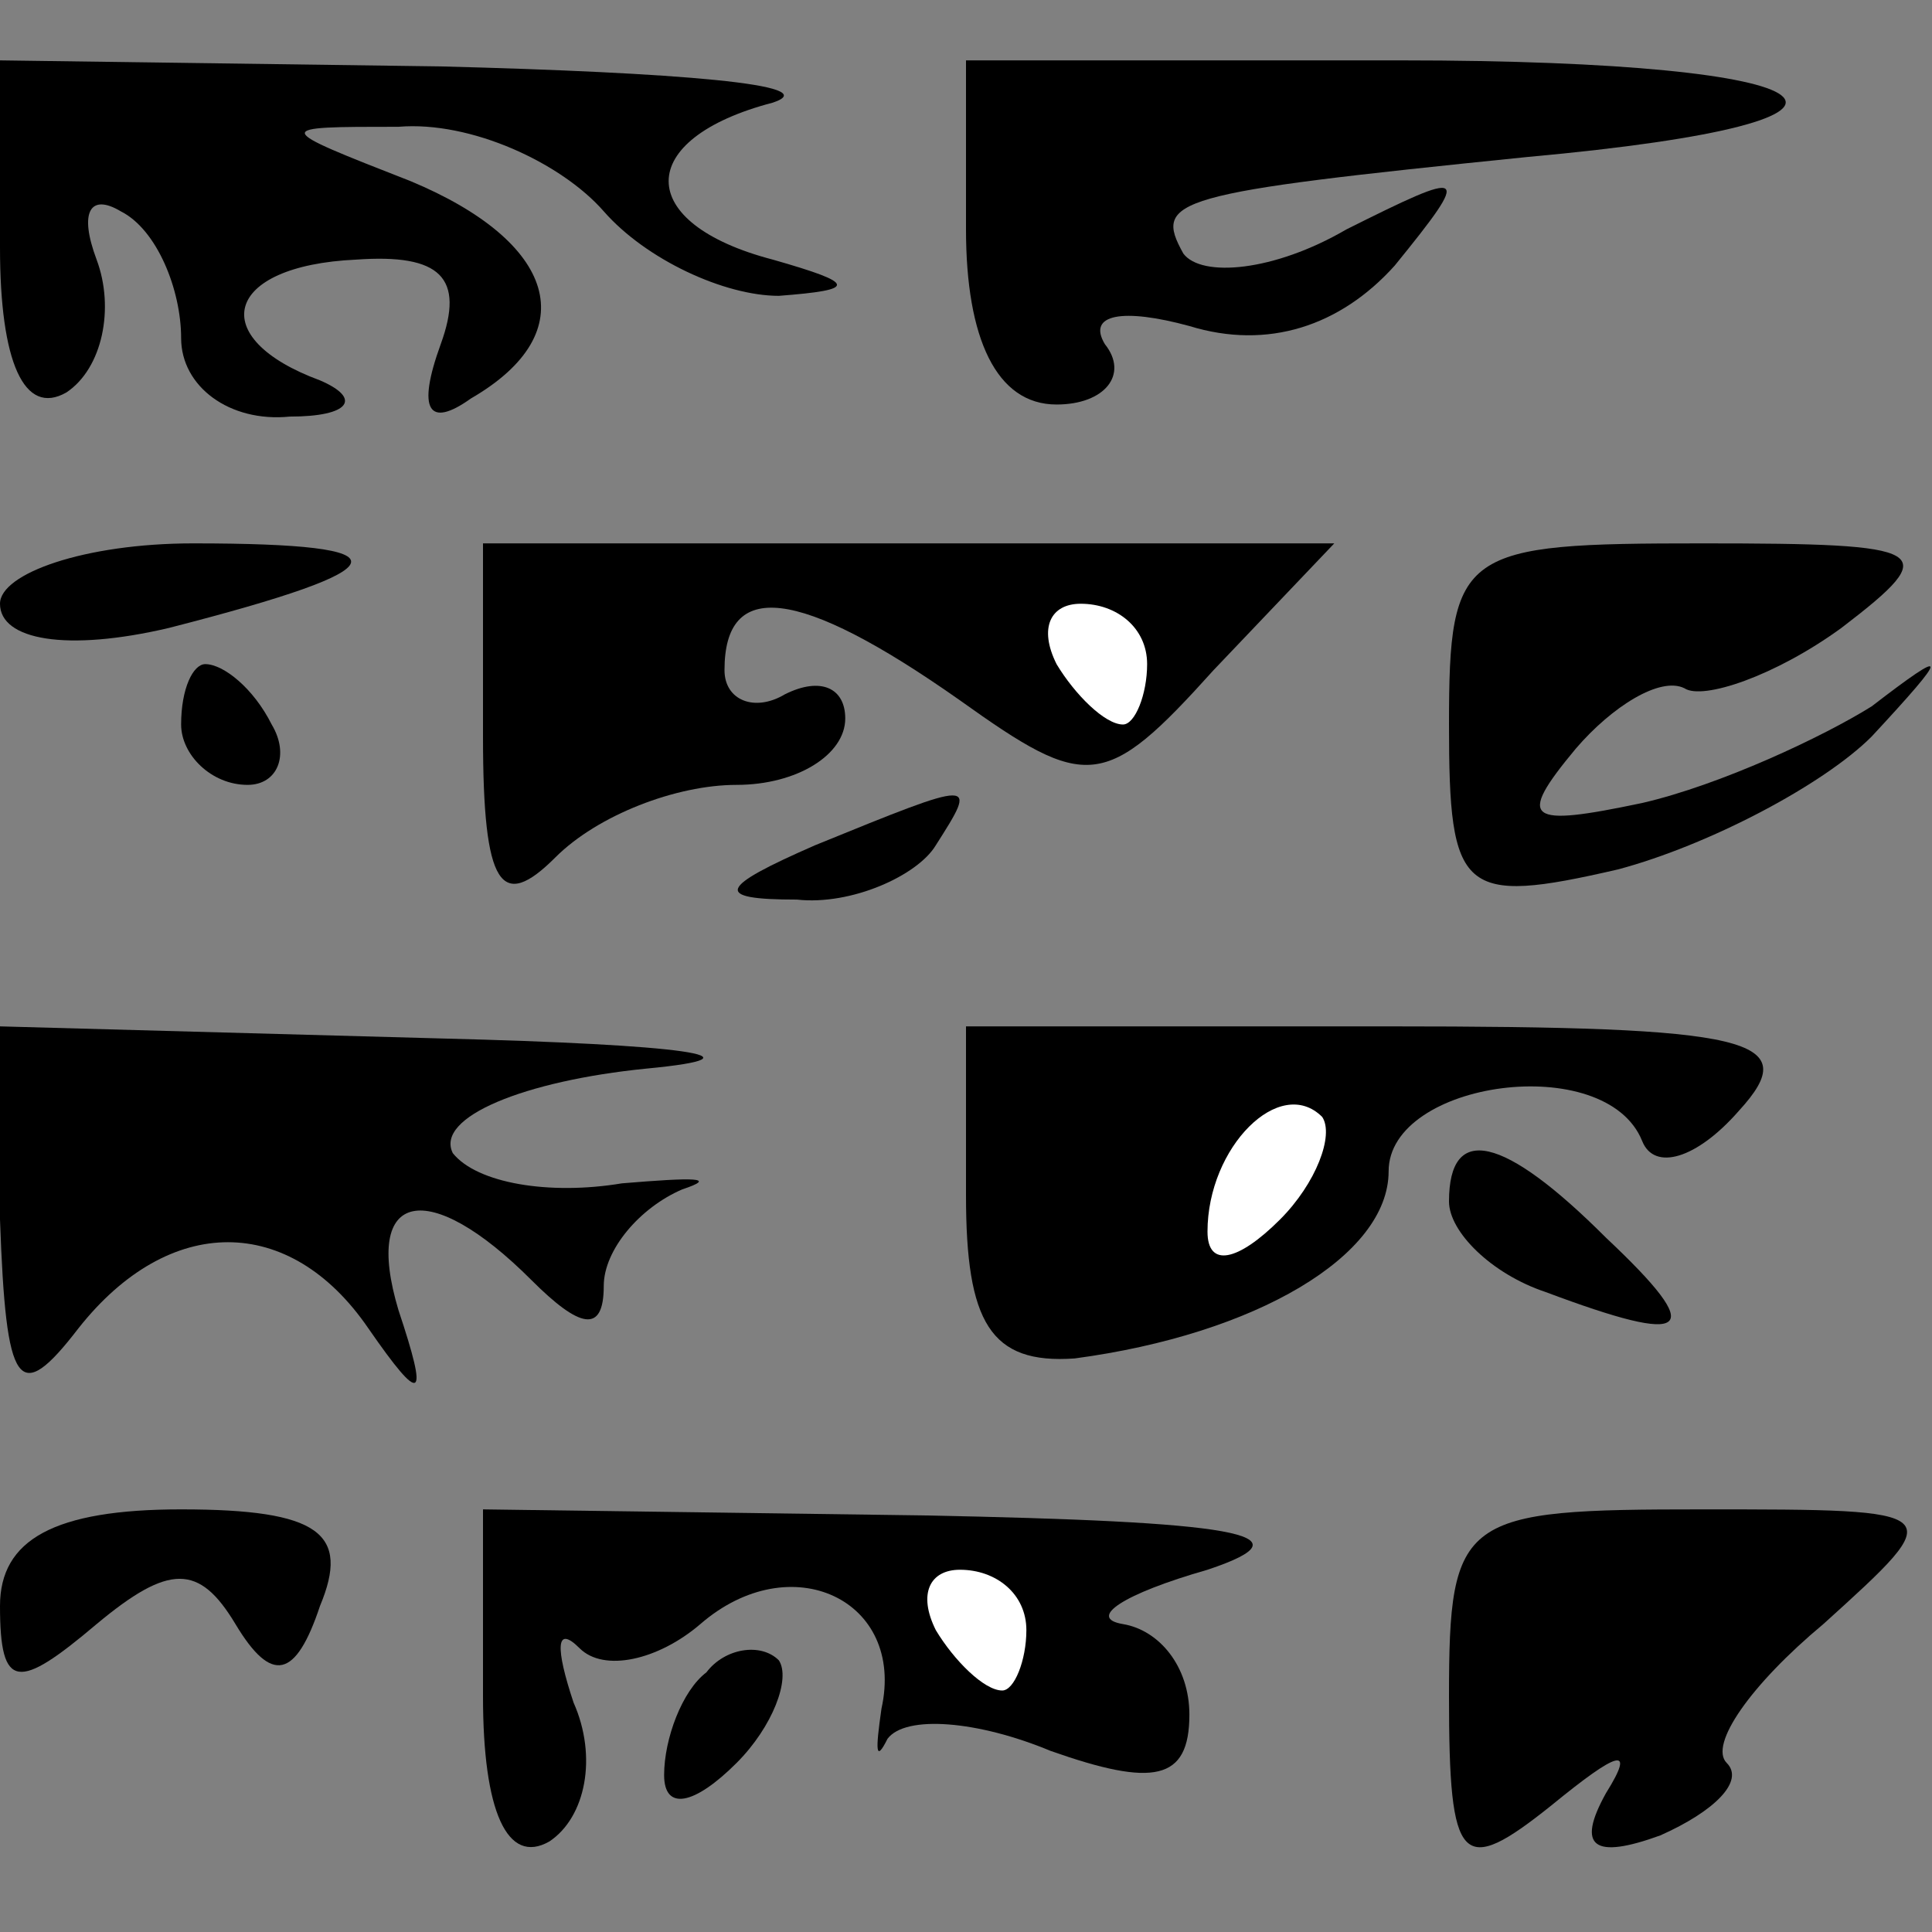 <?xml version="1.0" standalone="no"?>
<!DOCTYPE svg PUBLIC "-//W3C//DTD SVG 20010904//EN"
 "http://www.w3.org/TR/2001/REC-SVG-20010904/DTD/svg10.dtd">
<svg version="1.0" xmlns="http://www.w3.org/2000/svg"
 width="32pt" height="32pt" viewBox="0 0 32 32"
 preserveAspectRatio="xMidYMid meet">
<rect x="0" y="0" width="32" height="32" fill="#808080" stroke="none"/>
<g transform="translate(0,32) scale(0.1,-0.1)"
fill="#000000" stroke="none">
<path fill="#000000" stroke="none" d="M0 279 c0 -19 4 -28 11 -24 6 4 8 14 5
22 -3 8 -1 11 4 8 6 -3 10 -13 10 -21 0 -8 8 -14 18 -13 10 0 12 3 5 6 -19 7
-16 19 6 20 14 1 18 -3 14 -14 -4 -11 -2 -14 5 -9 19 11 14 26 -10 36 -23 9
-23 9 -2 9 12 1 27 -6 34 -14 7 -8 20 -14 29 -14 13 1 13 2 -1 6 -23 6 -23 20
0 26 9 3 -16 5 -55 6 l-73 1 0 -31z"/>
<path fill="#000000" stroke="none" d="M160 282 c0 -18 5 -29 15 -29 8 0 12 5
8 10 -3 5 3 6 14 3 13 -4 25 0 34 10 13 16 12 16 -8 6 -12 -7 -24 -8 -27 -4
-5 9 -2 10 57 16 66 6 53 16 -21 16 l-72 0 0 -28z"/>
<path fill="#000000" stroke="none" d="M0 220 c0 -6 11 -8 28 -4 39 10 40 14
4 14 -18 0 -32 -5 -32 -10z"/>
<path fill="#000000" stroke="none" d="M80 198 c0 -25 3 -29 12 -20 7 7 20 12
30 12 10 0 18 5 18 11 0 5 -4 7 -10 4 -5 -3 -10 -1 -10 4 0 15 12 14 39 -5 21
-15 24 -15 42 5 l20 21 -71 0 -70 0 0 -32z"/>
<path fill="#ffffff" stroke="none" d="M190 210 c0 -5 -2 -10 -4 -10 -3 0 -8
5 -11 10 -3 6 -1 10 4 10 6 0 11 -4 11 -10z"/>
<path fill="#000000" stroke="none" d="M240 200 c0 -28 2 -30 28 -24 15 4 34
14 42 22 13 14 13 15 0 5 -8 -5 -25 -13 -38 -16 -19 -4 -21 -3 -11 9 6 7 14
12 18 10 3 -2 15 2 26 10 17 13 15 14 -23 14 -40 0 -42 -1 -42 -30z"/>
<path fill="#000000" stroke="none" d="M30 200 c0 -5 5 -10 11 -10 5 0 7 5 4
10 -3 6 -8 10 -11 10 -2 0 -4 -4 -4 -10z"/>
<path fill="#000000" stroke="none" d="M135 180 c-16 -7 -17 -9 -3 -9 9 -1 20
4 23 9 7 11 7 11 -20 0z"/>
<path fill="#000000" stroke="none" d="M0 118 c1 -28 3 -31 13 -18 15 19 35
19 48 0 9 -13 10 -12 5 3 -6 20 5 22 22 5 8 -8 12 -9 12 -1 0 6 6 13 13 16 6
2 2 2 -10 1 -12 -2 -24 0 -28 5 -3 6 12 12 32 14 21 2 6 4 -34 5 l-73 2 0 -32z"/>
<path fill="#000000" stroke="none" d="M160 122 c0 -21 4 -28 18 -27 30 4 52
17 52 31 0 15 36 20 42 5 2 -5 9 -3 16 5 11 12 2 14 -58 14 l-70 0 0 -28z"/>
<path fill="#ffffff" stroke="none" d="M212 118 c-7 -7 -12 -8 -12 -2 0 14 12
26 19 19 2 -3 -1 -11 -7 -17z"/>
<path fill="#000000" stroke="none" d="M240 121 c0 -5 7 -12 16 -15 24 -9 27
-7 10 9 -17 17 -26 19 -26 6z"/>
<path fill="#000000" stroke="none" d="M0 54 c0 -14 3 -14 16 -3 12 10 17 10
23 0 6 -10 10 -9 14 3 5 12 0 16 -23 16 -21 0 -30 -5 -30 -16z"/>
<path fill="#000000" stroke="none" d="M80 39 c0 -19 4 -28 11 -24 6 4 8 14 4
23 -3 9 -3 13 1 9 4 -4 13 -2 20 4 15 13 34 4 30 -14 -1 -7 -1 -9 1 -5 3 4 15
3 27 -2 17 -6 23 -5 23 6 0 8 -5 14 -11 15 -6 1 0 5 14 9 18 6 4 8 -47 9 l-73
1 0 -31z"/>
<path fill="#ffffff" stroke="none" d="M170 50 c0 -5 -2 -10 -4 -10 -3 0 -8 5
-11 10 -3 6 -1 10 4 10 6 0 11 -4 11 -10z"/>
<path fill="#000000" stroke="none" d="M240 39 c0 -28 2 -30 17 -18 11 9 14
10 9 2 -5 -9 -2 -11 9 -7 9 4 14 9 11 12 -3 3 4 13 16 23 21 19 21 19 -20 19
-40 0 -42 -1 -42 -31z"/>
<path fill="#000000" stroke="none" d="M117 43 c-4 -3 -7 -11 -7 -17 0 -6 5
-5 12 2 6 6 9 14 7 17 -3 3 -9 2 -12 -2z"/>
</g>
</svg>

